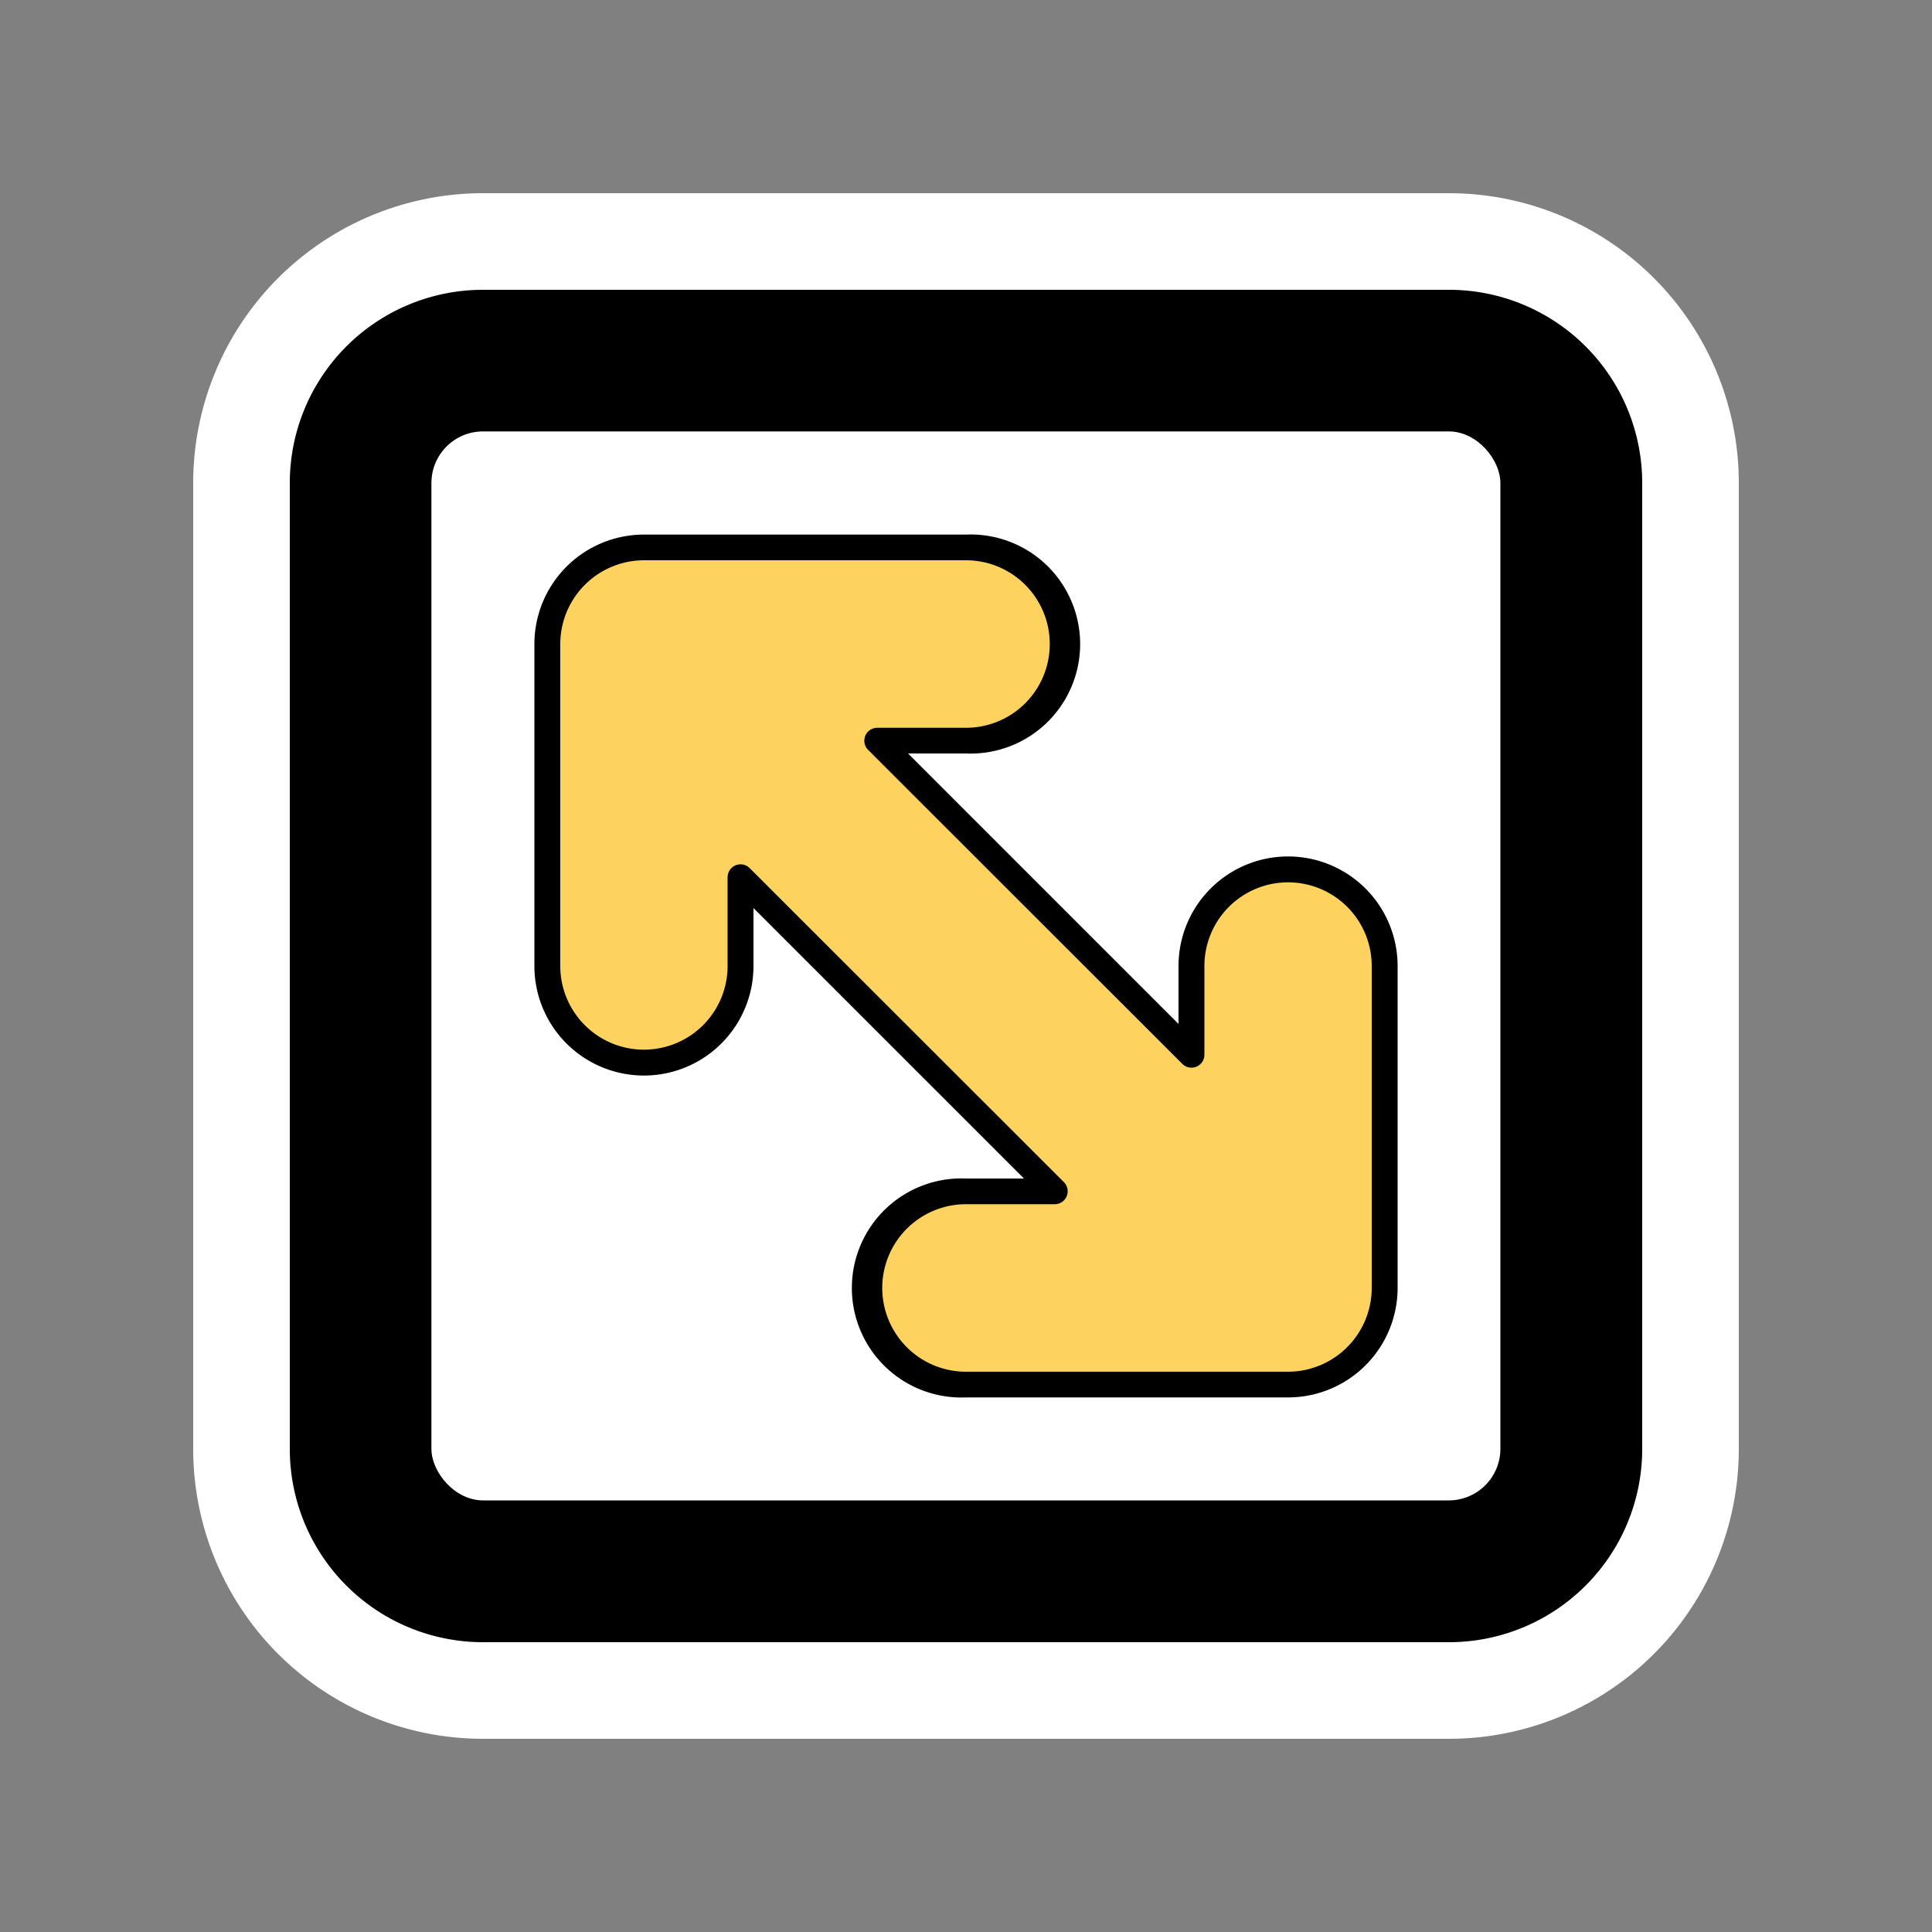 <svg id="Layer_2" data-name="Layer 2" xmlns="http://www.w3.org/2000/svg" width="100" height="100" viewBox="0 0 100 100">
  <rect x="0" y="0" width="100" height="100" fill="#808080" stroke="none"/>
  <defs>
    <style>
      .cls-1 {
        fill: #fff;
      }

      .cls-2 {
        fill: #fed25f;
      }
    </style>
  </defs>
  <title>fat framed icons</title>
  <g>
    <g>
      <rect x="12.5" y="12.5" width="75" height="75" rx="12.5" ry="12.5"/>
      <path class="cls-1" d="M75,15A10,10,0,0,1,85,25V75A10,10,0,0,1,75,85H25A10,10,0,0,1,15,75V25A10,10,0,0,1,25,15H75m0-5H25A15,15,0,0,0,10,25V75A15,15,0,0,0,25,90H75A15,15,0,0,0,90,75V25A15,15,0,0,0,75,10h0Z"/>
    </g>
    <rect class="cls-1" x="22.33" y="22.33" width="55.33" height="55.33" rx="2.67" ry="2.67"/>
    <path d="M66.67,44.33A5.67,5.67,0,0,0,61,50v3L47,39h3a5.67,5.67,0,1,0,0-11.33H33.33a5.67,5.67,0,0,0-5.67,5.67V50A5.67,5.67,0,1,0,39,50V47L53,61H50a5.67,5.67,0,1,0,0,11.33H66.67a5.67,5.67,0,0,0,5.67-5.67V50A5.67,5.67,0,0,0,66.67,44.33Z"/>
    <path class="cls-2" d="M71,66.67A4.34,4.34,0,0,1,66.67,71H50a4.33,4.33,0,0,1,0-8.67h4.6a0.67,0.67,0,0,0,.47-1.14L38.8,44.93a0.67,0.67,0,0,0-1.14.47V50A4.33,4.33,0,0,1,29,50V33.33A4.34,4.34,0,0,1,33.33,29H50a4.33,4.33,0,0,1,0,8.67H45.4a0.67,0.67,0,0,0-.47,1.14L61.2,55.07a0.67,0.67,0,0,0,1.14-.47V50A4.33,4.33,0,0,1,71,50V66.67Z"/>
  </g>
</svg>
